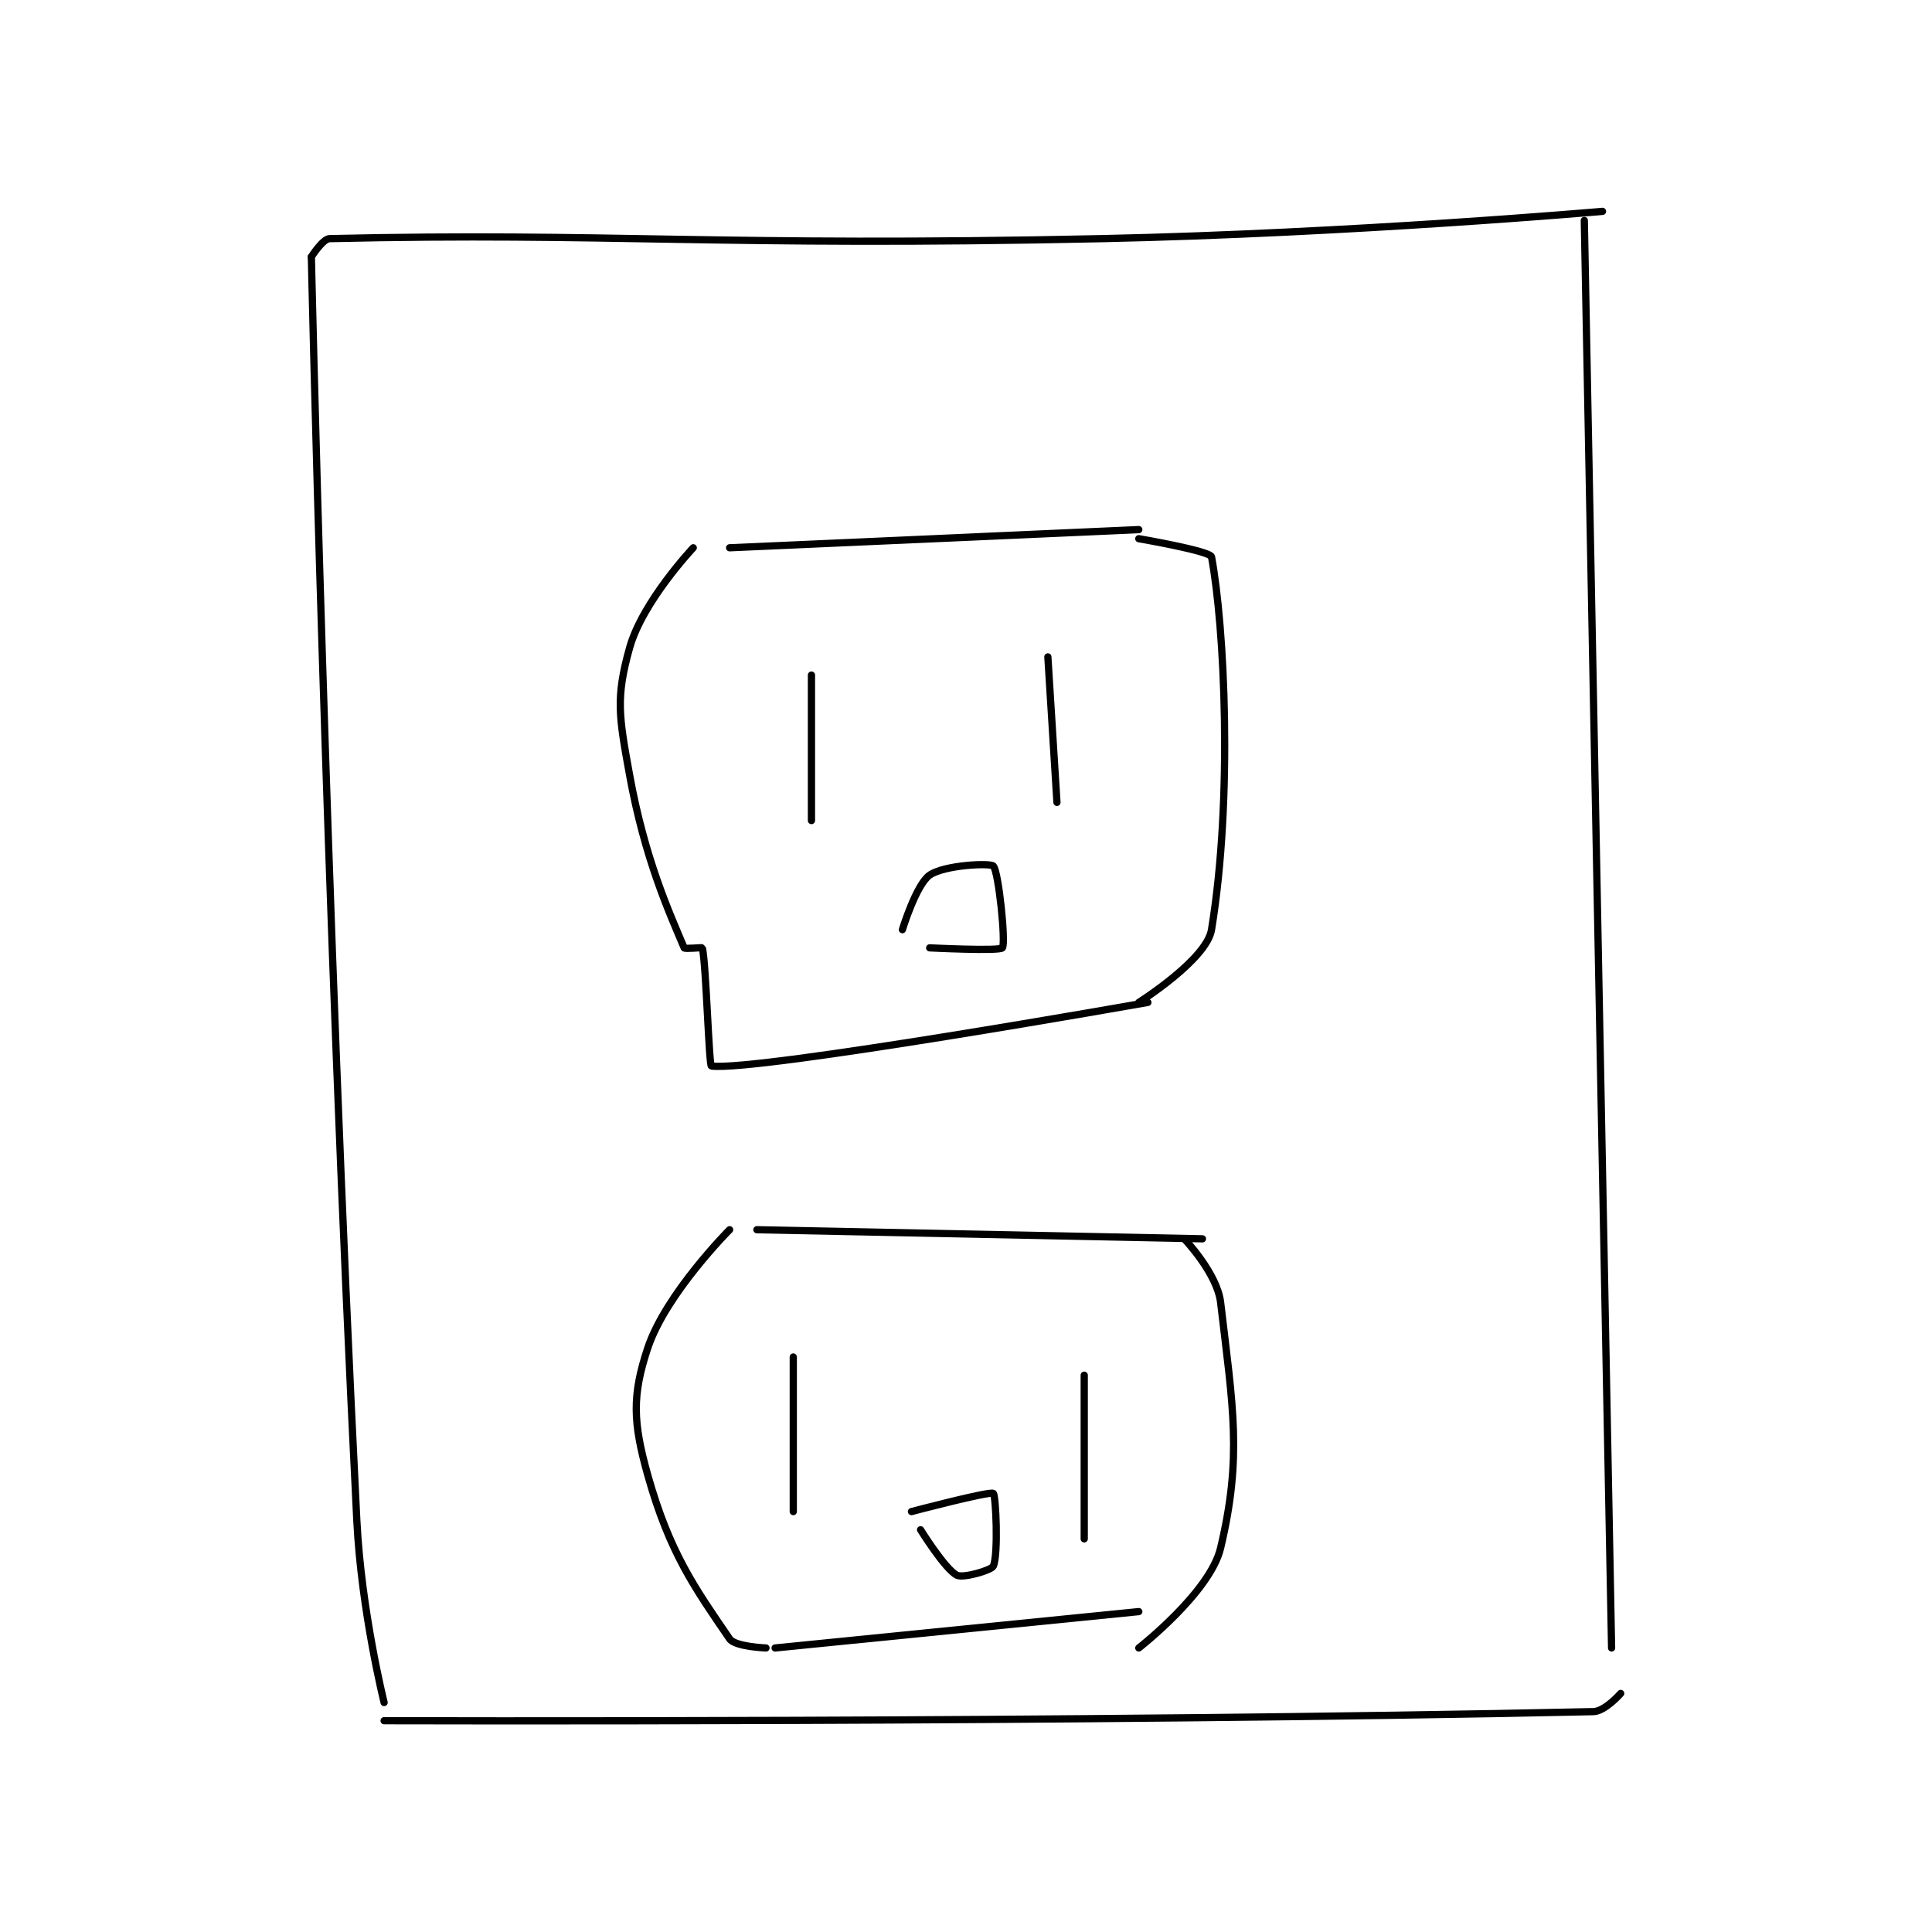 <?xml version="1.0" encoding="utf-8"?>
<!DOCTYPE svg PUBLIC "-//W3C//DTD SVG 1.1//EN" "http://www.w3.org/Graphics/SVG/1.1/DTD/svg11.dtd">
<svg viewBox="0 0 800 800" preserveAspectRatio="xMinYMin meet" xmlns="http://www.w3.org/2000/svg" version="1.1">
<g fill="none" stroke="black" stroke-linecap="round" stroke-linejoin="round" stroke-width="0.797">
<g transform="translate(128.933,87.52) scale(3.765) translate(-224,-115)">
<path id="0" d="M224 120 C224 120 225.255 118.017 226 118 C256.947 117.289 268.582 118.909 311 118 C338.479 117.411 366 115 366 115 "/>
<path id="1" d="M364 116 L367 273 "/>
<path id="2" d="M224 120 C224 120 225.528 189.992 229 259 C229.502 268.986 232 279 232 279 "/>
<path id="3" d="M232 281 C232 281 308.965 281.236 365 280 C366.282 279.972 368 278 368 278 "/>
<path id="4" d="M270 152 L315 150 "/>
<path id="5" d="M315 151 C315 151 322.879 152.349 323 153 C324.423 160.648 325.375 179.452 323 194 C322.461 197.302 315 202 315 202 "/>
<path id="6" d="M266 152 C266 152 260.43 157.894 259 163 C257.455 168.516 257.825 170.535 259 177 C260.687 186.278 263.371 192.131 265 196 C265.064 196.151 266.985 195.936 267 196 C267.42 197.82 267.723 208.966 268 209 C273.043 209.618 316 202 316 202 "/>
<path id="7" d="M279 166 L279 182 "/>
<path id="8" d="M305 164 L306 180 "/>
<path id="9" d="M289 194 C289 194 290.513 189.041 292 188 C293.591 186.887 298.648 186.648 299 187 C299.587 187.587 300.394 195.493 300 196 C299.702 196.383 292 196 292 196 "/>
<path id="10" d="M273 227 L322 228 "/>
<path id="11" d="M320 228 C320 228 323.622 231.785 324 235 C325.367 246.619 326.382 251.943 324 262 C322.842 266.891 315 273 315 273 "/>
<path id="12" d="M270 227 C270 227 262.992 234.023 261 240 C259.257 245.23 259.363 248.18 261 254 C263.401 262.535 266.165 266.395 270 272 C270.593 272.867 274 273 274 273 "/>
<path id="13" d="M275 273 L315 269 "/>
<path id="14" d="M277 241 L277 258 "/>
<path id="15" d="M309 243 L309 261 "/>
<path id="16" d="M290 258 C290 258 298.593 255.729 299 256 C299.283 256.189 299.573 262.711 299 264 C298.801 264.448 295.702 265.351 295 265 C293.695 264.348 291 260 291 260 "/>
</g>
</g>
</svg>
